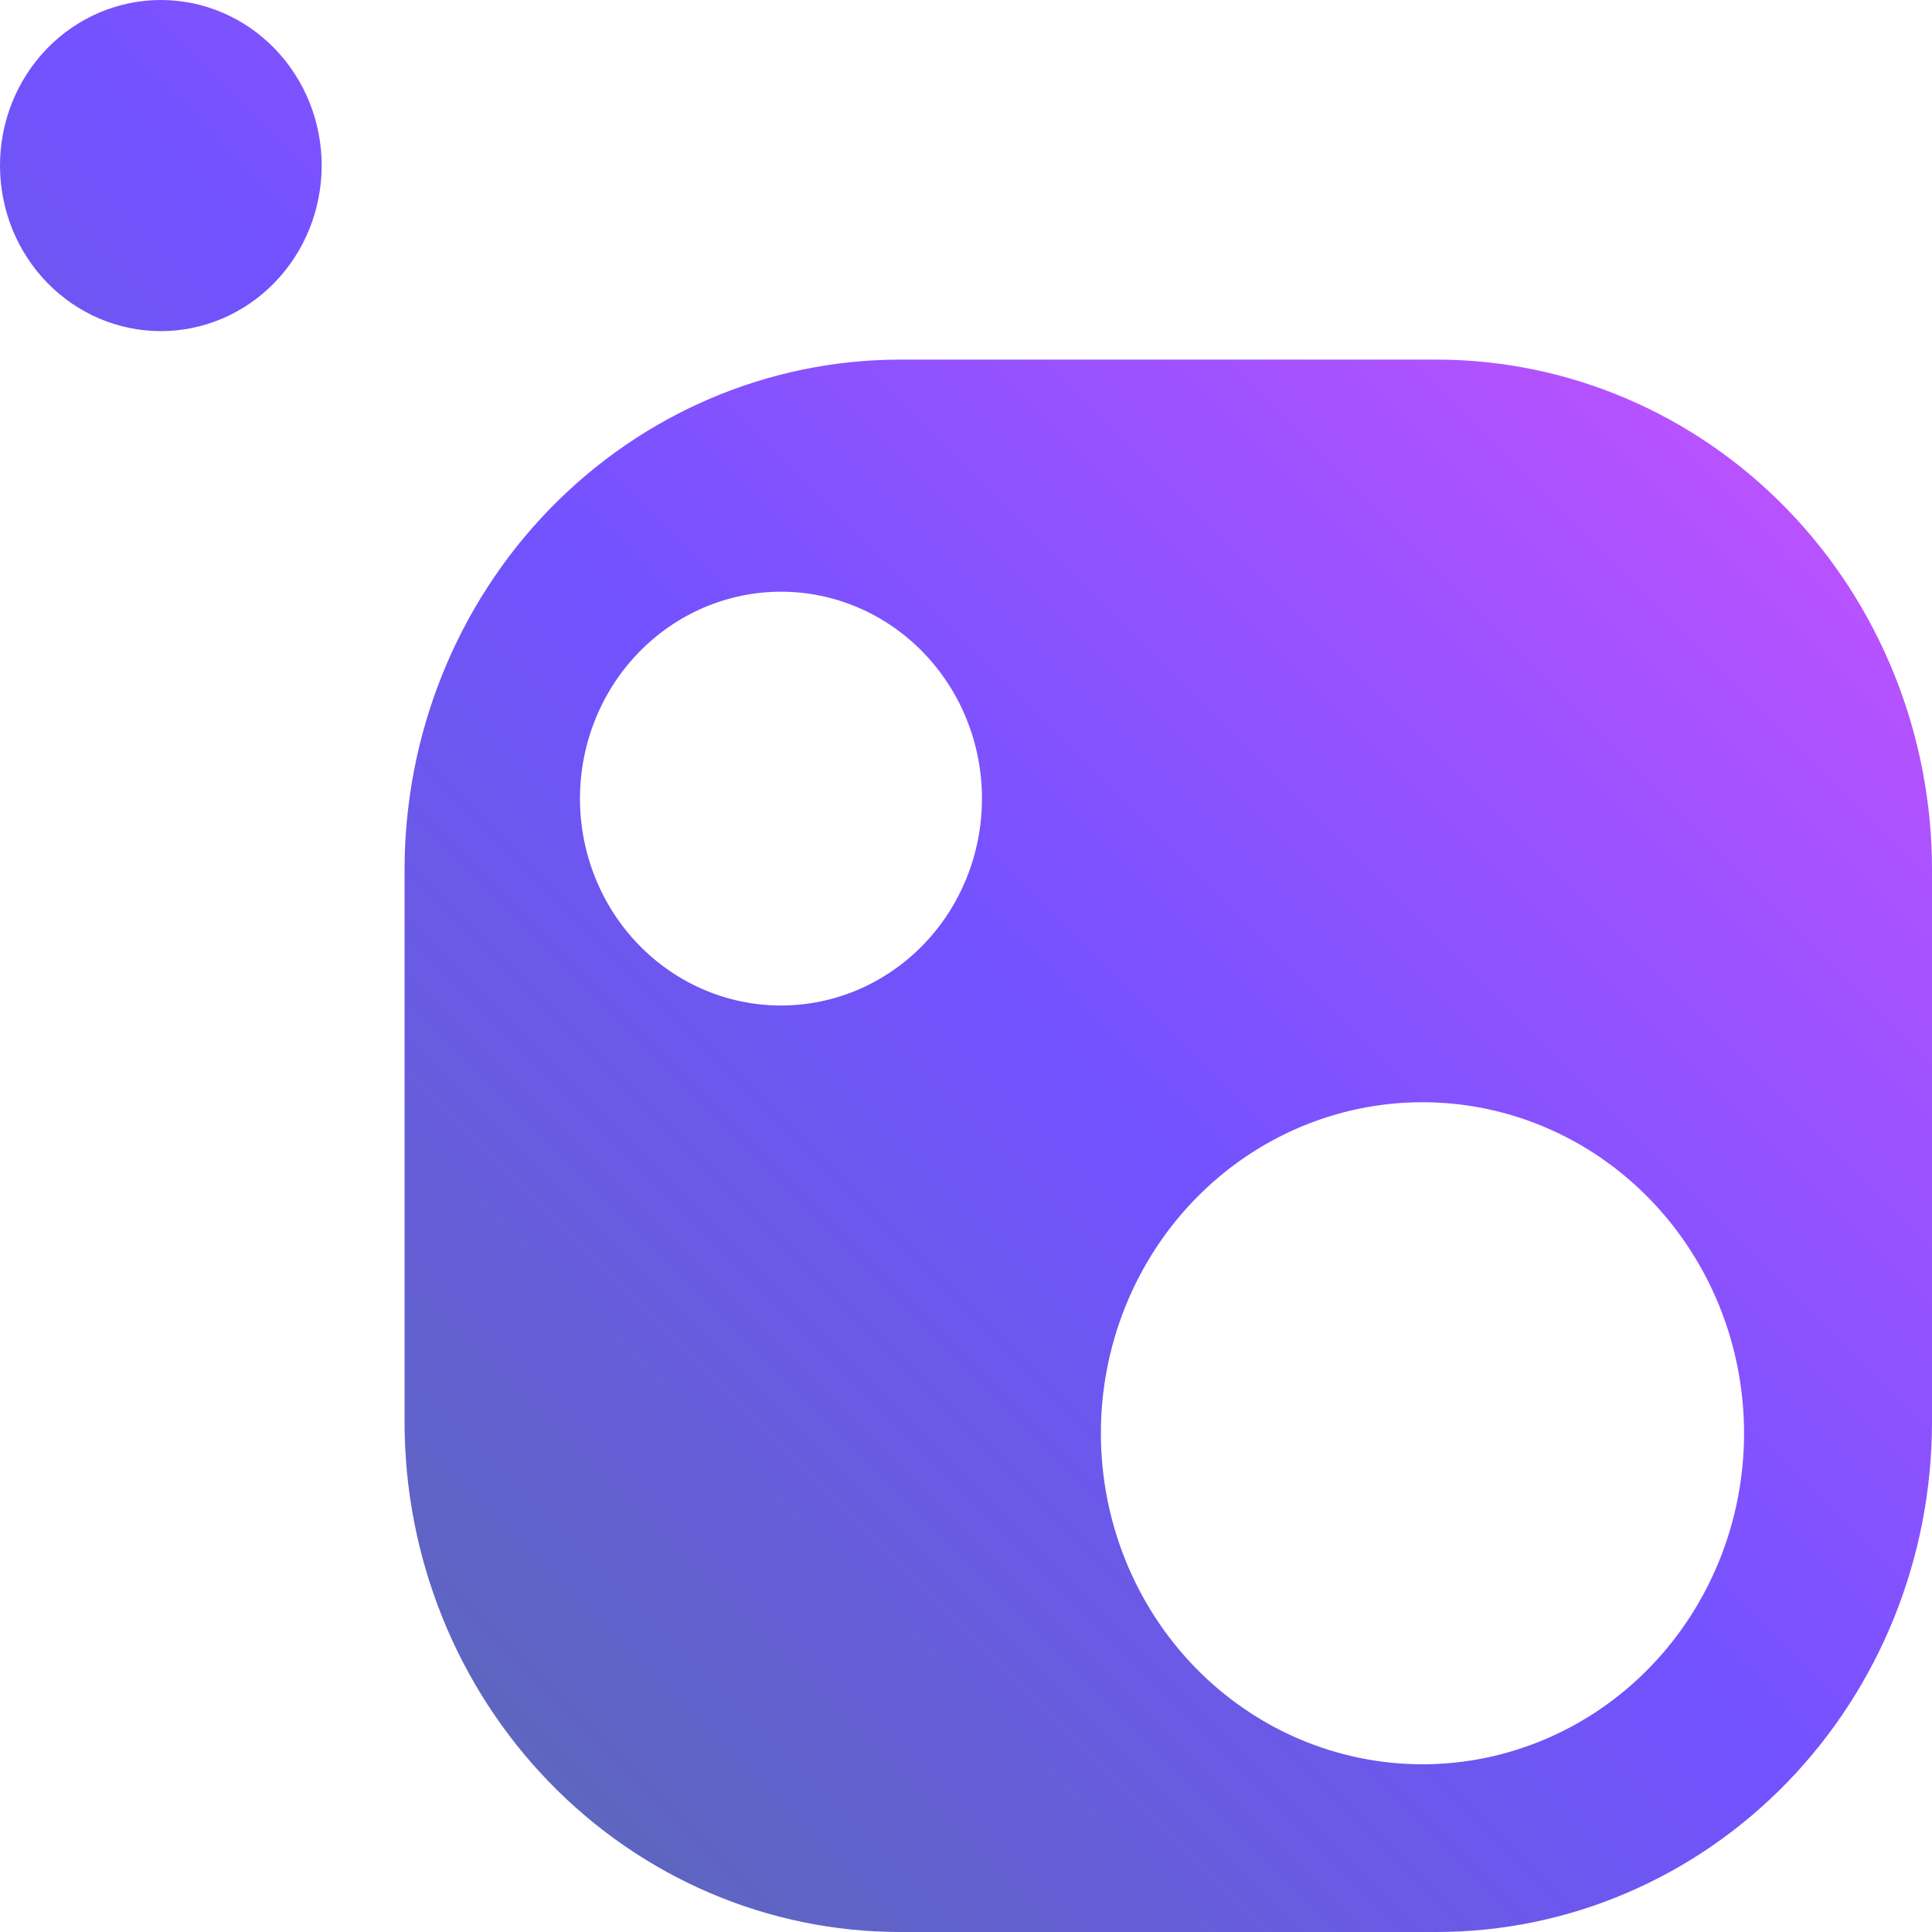 <svg width="64" height="64" viewBox="0 0 64 64" fill="none" xmlns="http://www.w3.org/2000/svg">
<g clip-path="url(#clip0_643_38)">
<path d="M47.121 58.444C44.295 58.444 41.586 57.289 39.588 55.233C37.59 53.176 36.468 50.387 36.468 47.478C36.468 44.57 37.59 41.781 39.588 39.724C41.586 37.668 44.295 36.513 47.121 36.513C49.946 36.513 52.656 37.668 54.653 39.724C56.651 41.781 57.774 44.57 57.774 47.478C57.774 50.387 56.651 53.176 54.653 55.233C52.656 57.289 49.946 58.444 47.121 58.444ZM25.871 33.309C24.997 33.309 24.131 33.132 23.323 32.788C22.515 32.443 21.781 31.938 21.163 31.302C20.544 30.665 20.054 29.91 19.719 29.078C19.385 28.247 19.212 27.355 19.212 26.455C19.212 25.555 19.385 24.664 19.719 23.832C20.054 23.001 20.544 22.245 21.163 21.609C21.781 20.972 22.515 20.468 23.323 20.123C24.131 19.779 24.997 19.601 25.871 19.601C27.637 19.601 29.33 20.323 30.579 21.609C31.828 22.894 32.529 24.637 32.529 26.455C32.529 28.273 31.828 30.017 30.579 31.302C29.33 32.587 27.637 33.309 25.871 33.309ZM47.59 11.913H29.812C25.46 11.914 21.286 13.695 18.209 16.863C15.132 20.031 13.403 24.328 13.402 28.808V47.108C13.402 51.588 15.131 55.885 18.209 59.052C21.286 62.22 25.46 64 29.812 64H47.59C51.942 64 56.116 62.22 59.194 59.052C62.271 55.885 64 51.588 64 47.108V28.808C64 24.327 62.271 20.03 59.194 16.862C56.116 13.694 51.943 11.914 47.59 11.913ZM10.656 5.484C10.656 6.939 10.094 8.334 9.095 9.362C8.096 10.391 6.741 10.969 5.328 10.969C3.915 10.969 2.56 10.391 1.56 9.362C0.561 8.334 0 6.939 0 5.484C0 4.03 0.561 2.635 1.56 1.606C2.56 0.578 3.915 0 5.328 0C6.741 0 8.096 0.578 9.095 1.606C10.094 2.635 10.656 4.03 10.656 5.484Z" fill="url(#paint0_linear_643_38)"/>
</g>
<defs>
<linearGradient id="paint0_linear_643_38" x1="1.3487e-06" y1="64" x2="64" y2="1.3487e-06" gradientUnits="userSpaceOnUse">
<stop stop-color="#52719B"/>
<stop offset="0.5" stop-color="#7252FF"/>
<stop offset="1" stop-color="#DC52FF"/>
</linearGradient>
<clipPath id="clip0_643_38">
<rect width="64" height="64" fill="white"/>
</clipPath>
</defs>
</svg>
